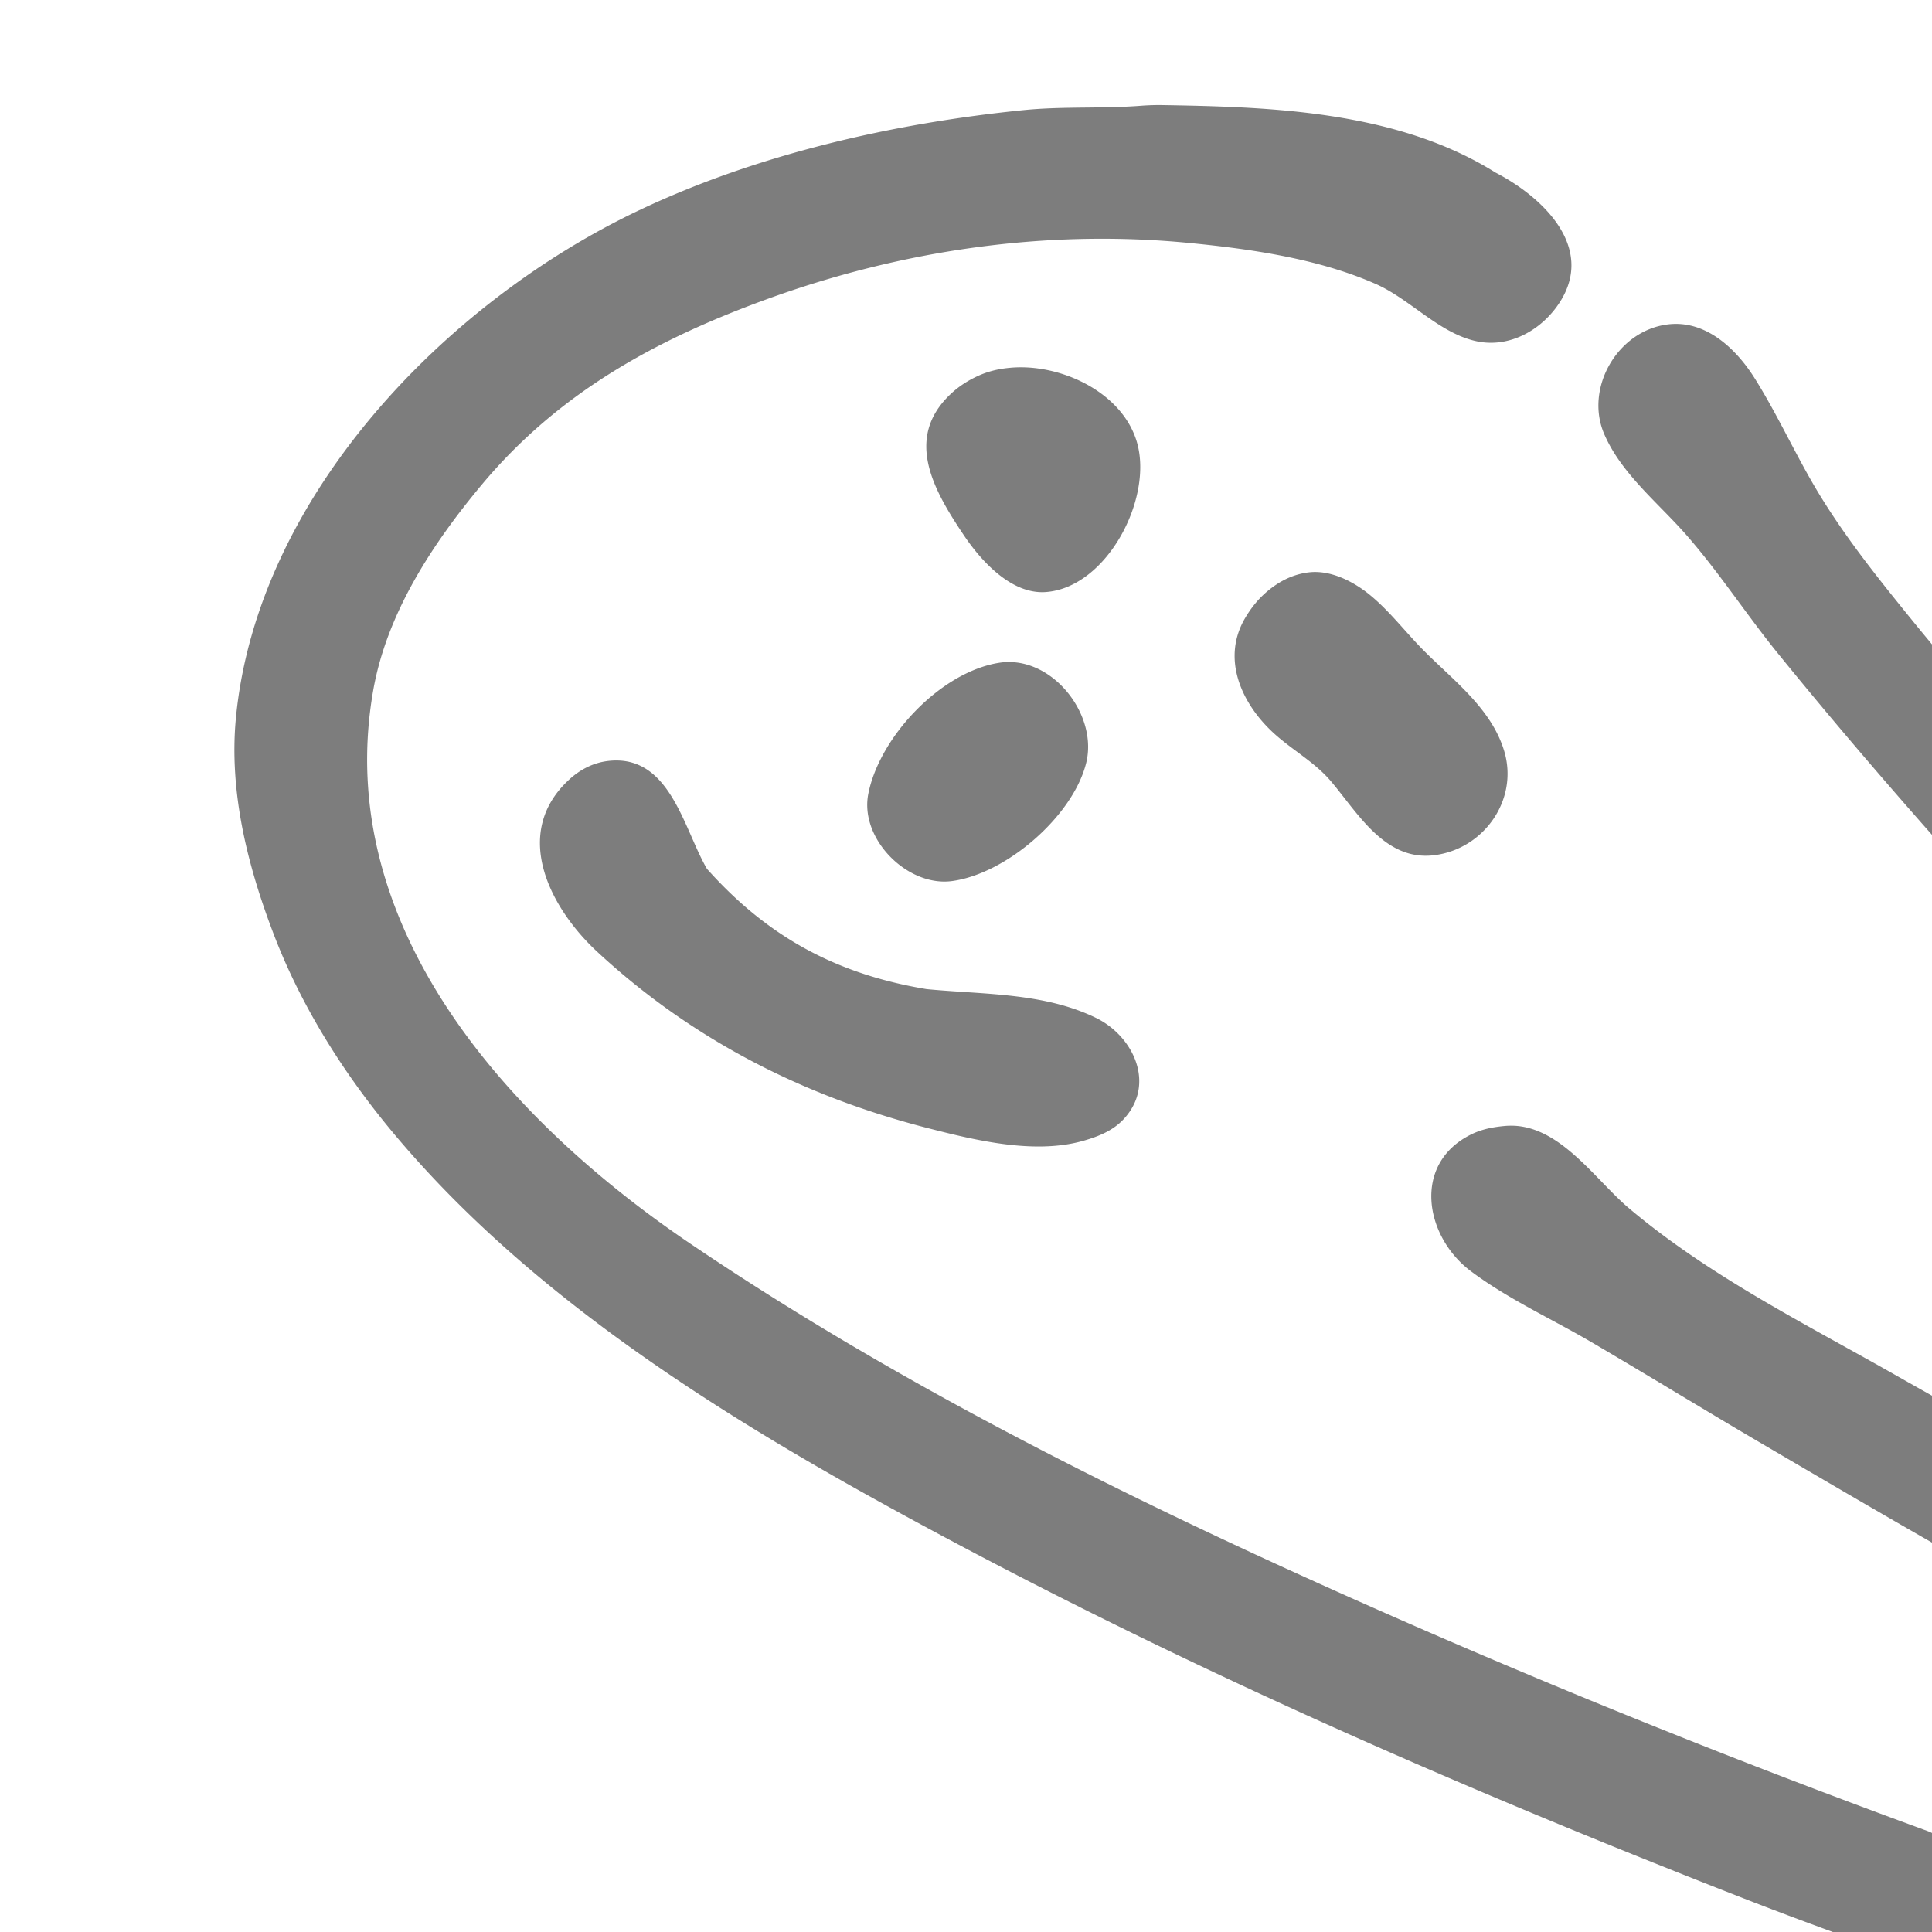 <svg xmlns="http://www.w3.org/2000/svg" width="1080mm" height="1080mm" viewBox="0 0 1080 1080" xml:space="preserve"><path style="fill:#7d7d7d;fill-opacity:1;stroke-width:13.7;stroke-linejoin:round;paint-order:fill markers stroke" d="M649.214 58.732c-3.776-.033-7.551.093-11.316.378-21.852 1.688-43.852.237-65.823 2.45-72.703 7.326-148.813 24.642-215.02 56.08-107.87 51.22-213.085 159.628-225.141 283.284-4.047 41.514 6.46 83.122 21.192 121.58 15.477 40.405 39.297 78.019 66.948 111.081 73.144 87.456 174.534 152.39 273.528 206.997 154.443 85.193 316.701 156.44 480.932 220.557 16.646 6.5 33.339 12.743 50.056 18.861H1080v-55.35a21.377 21.377 0 0 0-2.666-1.156c-113.43-41.48-225.187-86.619-335.402-136.236C618.989 831.92 497.776 770.89 385.894 695.21 284.949 626.933 185.537 518.197 208.596 386.11c7.533-43.147 33.106-82.124 60.75-115.2 42.817-51.23 96.897-80.877 158.697-103.428 75.446-27.531 156.448-39.49 236.615-31.674 34.661 3.38 72.202 8.773 104.285 22.886 19.542 8.595 35.864 27.975 57.01 32.186 18.394 3.663 36.342-6.778 46.102-22.122 19.697-30.966-10.132-58.89-36.077-72.296-55.671-34.904-127.34-36.716-186.764-37.73zm286.71 122.344a36.265 36.265 0 0 0-3.952.315c-27.973 3.708-46.268 35.755-35.164 61.357 9.618 22.177 30.157 38.37 45.787 56.199 18.407 21.01 33.766 44.758 51.38 66.451 27.851 34.298 56.631 68.025 86.022 101.286V360.216c-3.476-4.22-6.972-8.426-10.419-12.671-18.51-22.794-36.73-45.382-52.111-70.477-13.111-21.376-23.31-44.473-36.62-65.665-9.762-15.524-25.43-30.808-44.922-30.327zm-365.337 24.248c-1.76.002-3.504.075-5.22.211-7.242.596-13.631 2.115-20.193 5.332-5.11 2.503-9.733 5.594-13.869 9.513-26.16 24.793-9.084 54.119 7.53 78.872 9.609 14.319 26.554 33.094 45.748 31.707 34.3-2.48 60.427-52.753 50.81-84.274-7.913-25.94-38.394-41.39-64.806-41.361zM736.05 319.76a28.922 28.922 0 0 0-4.591.212c-8.913 1.118-16.519 5.043-23.303 10.814-4.925 4.188-8.847 9.147-12.121 14.703-13.089 22.214-2.598 46.644 14.752 63.2 10.47 9.992 23.738 16.884 33.17 27.989 15.024 17.688 30.159 44.768 57.68 41.408 27.824-3.397 47.346-30.957 39.242-58.16-7.078-23.751-28.318-39.47-45.063-56.332-10.137-10.207-18.987-22.024-30.186-31.147-8.066-6.571-18.833-12.366-29.58-12.687zm-172.092 50.314v.001c-1.815 0-3.626.143-5.419.426-32.6 5.11-66.8 41.267-73.146 73.208-5.01 25.215 21.858 52.115 46.709 48.82 30.528-4.047 67.848-36.461 75.115-66.184 6.241-25.532-16.411-56.289-43.26-56.27zM345.825 425.14a37.93 37.93 0 0 0-6.23.291c-8.152 1.024-15.41 4.835-21.413 10.357-32.466 29.863-10.936 71.62 15.712 96.3 52.996 49.09 115.34 80.747 184.85 98.56 26.824 6.869 59.883 14.888 87.227 6.954 8.284-2.394 16.233-5.598 22.217-12.057 18.076-19.529 5.411-46.35-15.562-56.554-29.269-14.24-63.07-12.99-94.702-16.073-51.931-8.597-89.881-30.415-122.744-67.24-12.324-21.121-19.745-59.44-49.355-60.538zm500.883 204.174-.003.003c-1.793-.09-3.59-.06-5.379.092-6.702.596-13.114 1.818-19.177 4.859-32.915 16.495-25.604 57.038-.09 76.21 20.78 15.624 45.162 26.671 67.555 39.794 31.965 18.73 63.527 38.137 95.504 56.867 31.478 18.44 63.063 36.994 94.882 55.175v-82.116c-6.726-3.787-13.457-7.562-20.169-11.38-50.823-28.897-104.408-55.548-149.294-93.465-18.335-15.49-37.41-44.607-63.83-46.039z"/></svg>
